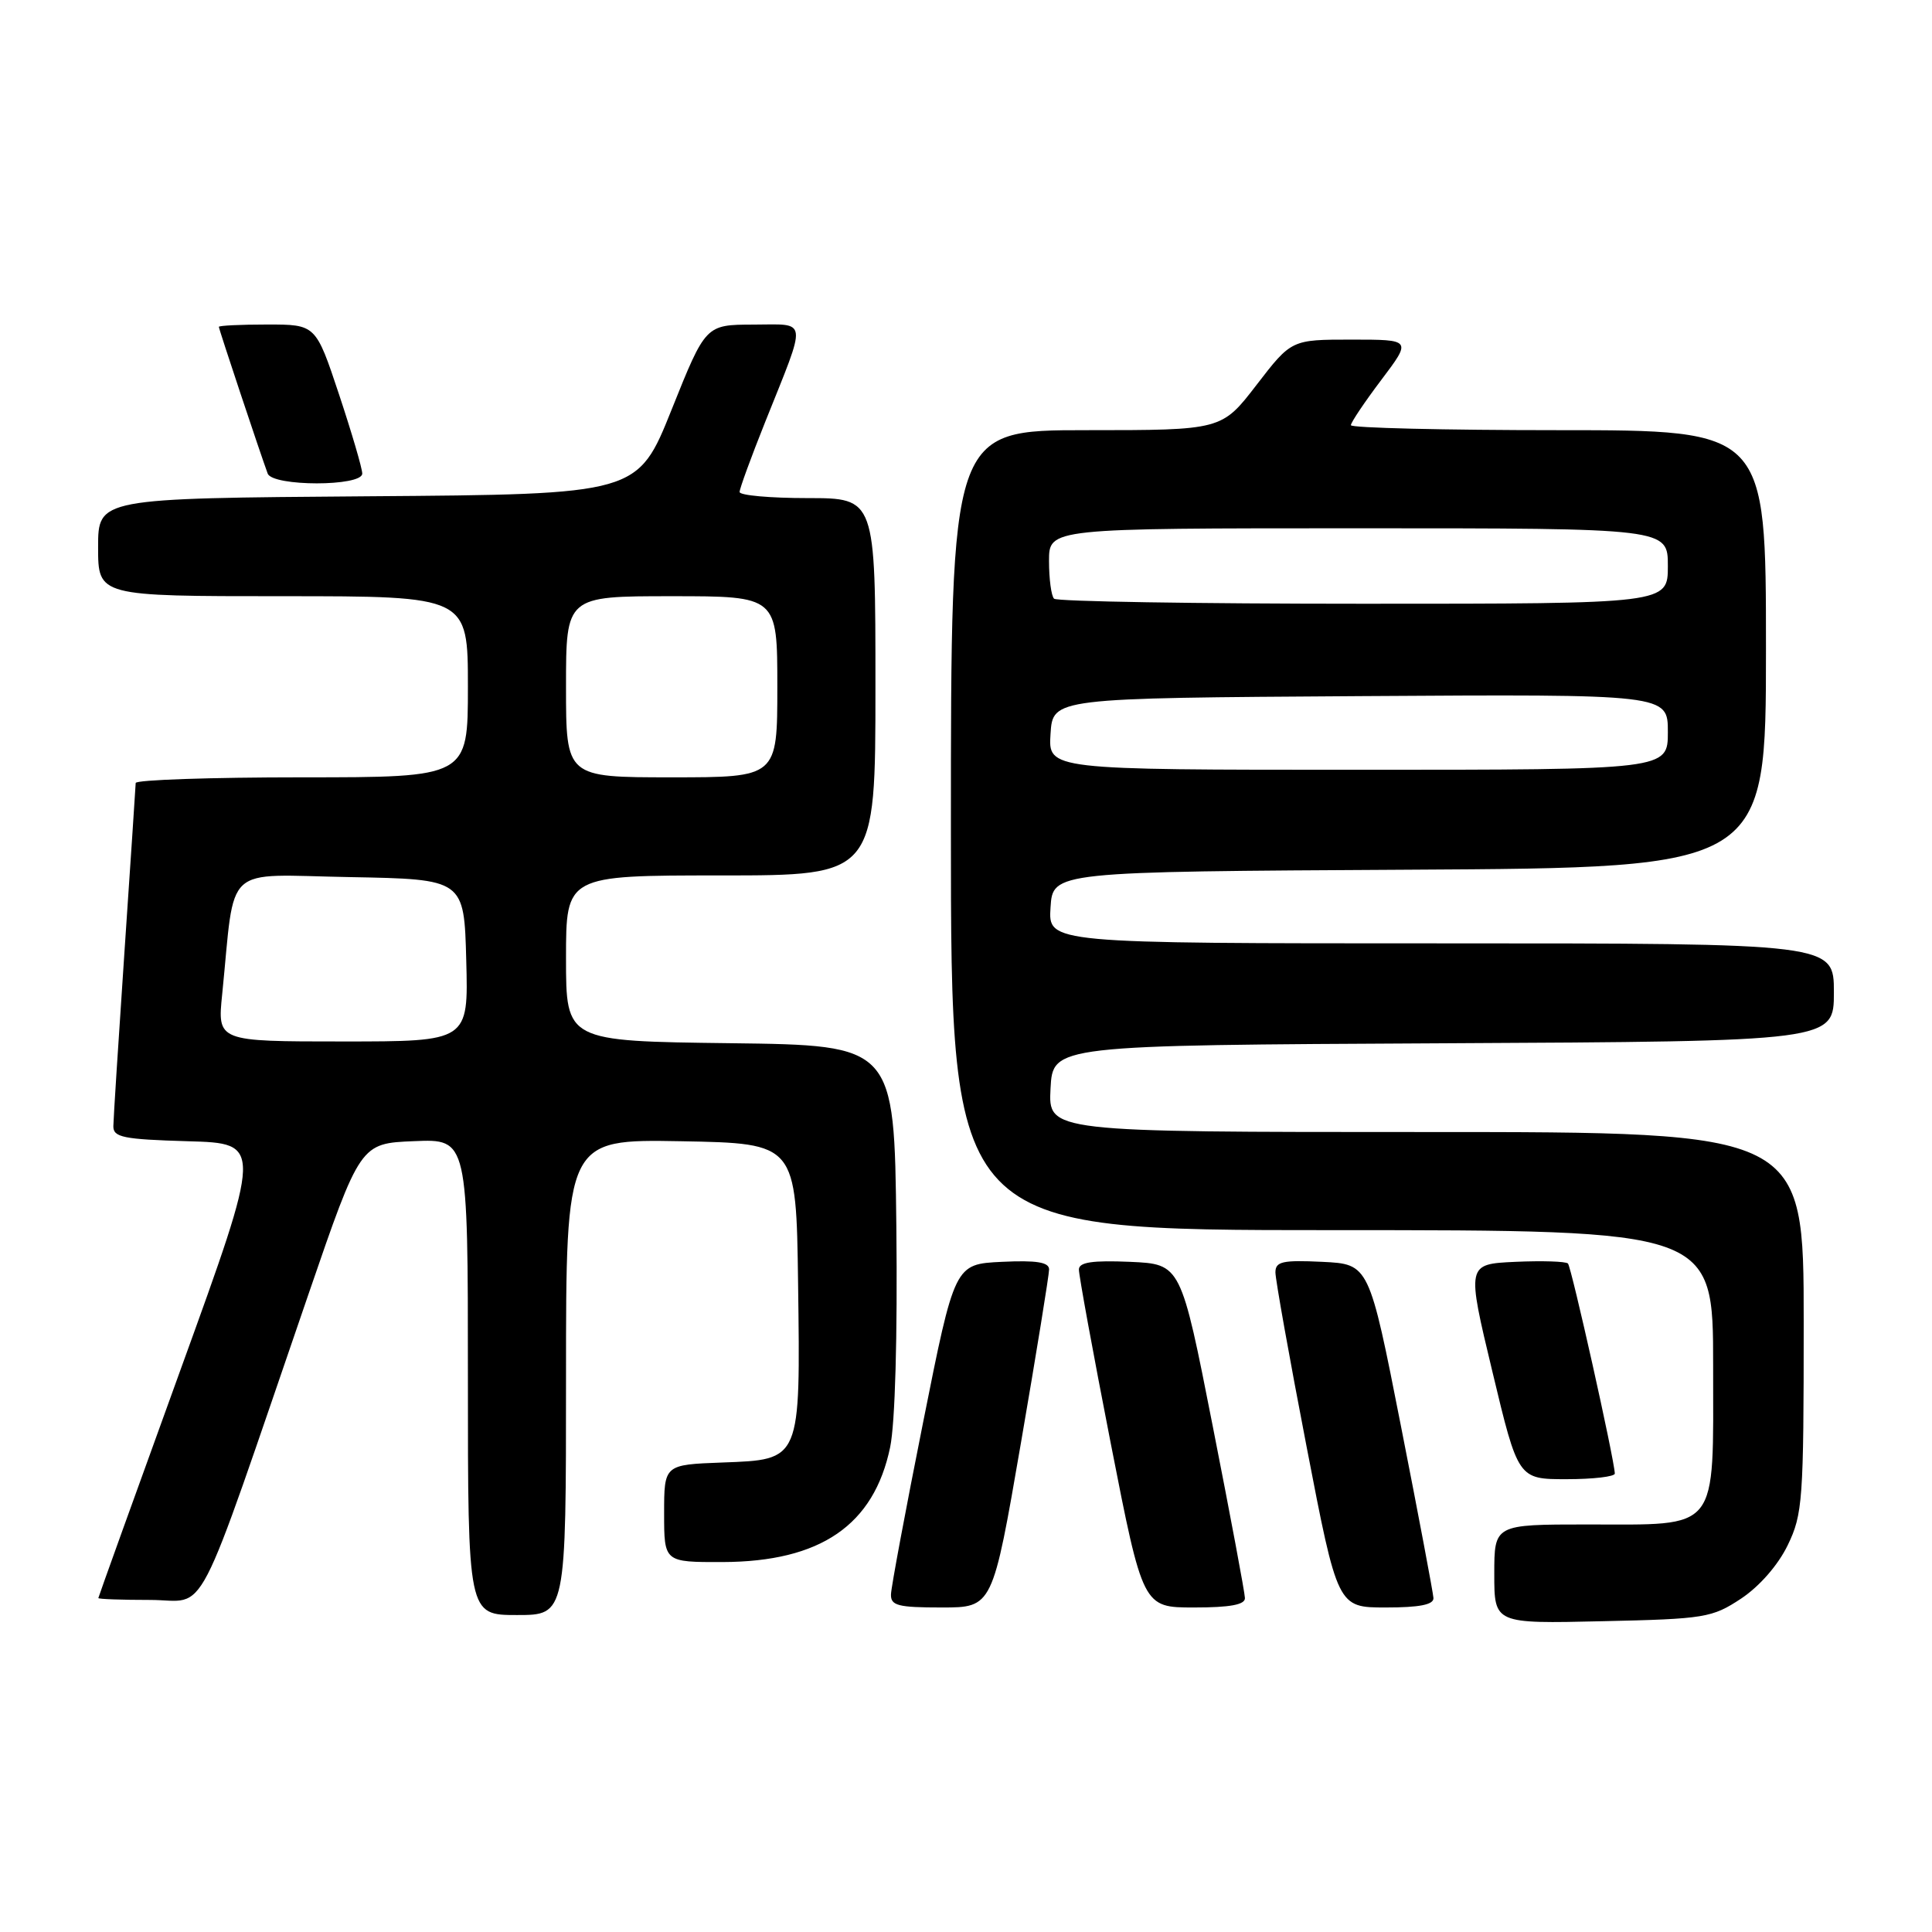 <?xml version="1.0" encoding="UTF-8" standalone="no"?>
<!DOCTYPE svg PUBLIC "-//W3C//DTD SVG 1.1//EN" "http://www.w3.org/Graphics/SVG/1.1/DTD/svg11.dtd" >
<svg xmlns="http://www.w3.org/2000/svg" xmlns:xlink="http://www.w3.org/1999/xlink" version="1.1" viewBox="0 0 256 256">
 <g >
 <path fill="currentColor"
d=" M 230.71 211.82 C 233.14 210.20 235.60 207.39 236.88 204.75 C 238.87 200.64 239.00 198.80 239.00 175.18 C 239.00 150.00 239.00 150.00 188.95 150.00 C 138.90 150.00 138.90 150.00 139.20 144.25 C 139.50 138.50 139.50 138.50 191.25 138.24 C 243.00 137.98 243.00 137.98 243.00 131.49 C 243.00 125.00 243.00 125.00 190.95 125.00 C 138.89 125.00 138.89 125.00 139.20 120.25 C 139.50 115.50 139.50 115.50 186.75 115.24 C 234.00 114.98 234.00 114.98 234.00 85.99 C 234.00 57.00 234.00 57.00 206.50 57.00 C 191.38 57.00 179.00 56.70 179.00 56.34 C 179.00 55.98 180.81 53.28 183.03 50.34 C 187.06 45.00 187.06 45.00 179.09 45.00 C 171.12 45.00 171.12 45.00 166.50 51.00 C 161.88 57.00 161.88 57.00 143.94 57.00 C 126.00 57.00 126.00 57.00 126.00 110.00 C 126.00 163.00 126.00 163.00 176.50 163.00 C 227.00 163.00 227.00 163.00 227.00 180.94 C 227.00 203.22 227.97 202.00 210.28 202.00 C 198.00 202.00 198.00 202.00 198.00 208.57 C 198.00 215.15 198.00 215.15 212.33 214.82 C 225.93 214.52 226.86 214.36 230.71 211.82 Z  M 75.00 182.47 C 75.00 150.95 75.00 150.95 90.25 151.22 C 105.50 151.50 105.50 151.50 105.75 170.00 C 106.06 193.66 106.17 193.40 95.72 193.79 C 88.00 194.08 88.00 194.08 88.00 200.54 C 88.00 207.00 88.00 207.00 95.75 206.98 C 108.73 206.94 115.80 202.10 117.95 191.76 C 118.61 188.57 118.93 177.07 118.77 162.50 C 118.50 138.50 118.50 138.50 96.75 138.23 C 75.00 137.96 75.00 137.96 75.00 126.98 C 75.00 116.00 75.00 116.00 95.50 116.00 C 116.00 116.00 116.00 116.00 116.00 91.00 C 116.00 66.00 116.00 66.00 107.00 66.00 C 102.05 66.00 98.00 65.64 98.00 65.19 C 98.00 64.75 99.52 60.59 101.38 55.94 C 107.00 41.88 107.14 43.00 99.82 43.01 C 93.50 43.03 93.50 43.03 89.00 54.26 C 84.50 65.50 84.50 65.50 48.75 65.76 C 13.00 66.03 13.00 66.03 13.00 72.51 C 13.00 79.00 13.00 79.00 37.50 79.00 C 62.00 79.00 62.00 79.00 62.00 91.00 C 62.00 103.00 62.00 103.00 40.00 103.00 C 27.90 103.00 17.99 103.34 17.98 103.75 C 17.97 104.16 17.30 114.17 16.50 126.00 C 15.70 137.82 15.03 148.27 15.02 149.22 C 15.00 150.70 16.32 150.97 24.90 151.22 C 34.79 151.50 34.79 151.50 23.92 181.50 C 17.94 198.00 13.04 211.61 13.03 211.75 C 13.01 211.89 16.10 212.00 19.89 212.00 C 27.70 212.00 25.45 216.36 40.87 171.50 C 47.74 151.50 47.74 151.50 54.87 151.21 C 62.00 150.91 62.00 150.91 62.00 182.46 C 62.00 214.00 62.00 214.00 68.50 214.00 C 75.00 214.00 75.00 214.00 75.00 182.47 Z  M 135.27 191.25 C 137.33 179.29 139.01 168.92 139.01 168.20 C 139.00 167.25 137.36 166.98 132.75 167.20 C 126.50 167.50 126.50 167.50 122.31 188.50 C 120.00 200.05 118.09 210.29 118.06 211.25 C 118.01 212.75 118.97 213.00 124.76 213.00 C 131.52 213.00 131.52 213.00 135.27 191.25 Z  M 164.96 211.75 C 164.95 211.06 163.03 200.82 160.70 189.00 C 156.47 167.50 156.47 167.50 149.74 167.20 C 144.75 166.99 142.99 167.25 142.96 168.20 C 142.94 168.92 144.84 179.29 147.18 191.25 C 151.44 213.00 151.44 213.00 158.22 213.00 C 163.00 213.00 164.99 212.63 164.96 211.75 Z  M 189.94 211.75 C 189.90 211.06 187.97 200.82 185.64 189.00 C 181.41 167.50 181.41 167.50 175.20 167.20 C 169.93 166.95 169.00 167.16 169.00 168.60 C 169.00 169.53 170.85 179.90 173.12 191.64 C 177.24 213.00 177.24 213.00 183.62 213.00 C 188.09 213.00 189.98 212.63 189.94 211.75 Z  M 213.97 195.25 C 213.91 193.35 208.22 167.88 207.76 167.42 C 207.47 167.14 204.33 167.04 200.79 167.20 C 194.33 167.50 194.33 167.50 197.75 181.75 C 201.16 196.00 201.16 196.00 207.58 196.00 C 211.11 196.00 213.99 195.66 213.97 195.25 Z  M 48.00 62.75 C 48.00 62.07 46.61 57.34 44.92 52.25 C 41.84 43.00 41.84 43.00 35.42 43.00 C 31.89 43.00 29.00 43.14 29.00 43.31 C 29.00 43.61 34.50 60.12 35.47 62.75 C 36.12 64.48 48.00 64.48 48.00 62.75 Z  M 139.20 97.25 C 139.50 92.50 139.50 92.50 180.25 92.24 C 221.00 91.98 221.00 91.98 221.00 96.99 C 221.00 102.00 221.00 102.00 179.95 102.00 C 138.89 102.00 138.89 102.00 139.20 97.25 Z  M 139.67 79.33 C 139.30 78.97 139.00 76.72 139.00 74.33 C 139.00 70.00 139.00 70.00 180.00 70.00 C 221.00 70.00 221.00 70.00 221.00 75.00 C 221.00 80.00 221.00 80.00 180.67 80.00 C 158.48 80.00 140.03 79.70 139.67 79.33 Z  M 29.44 131.75 C 31.21 114.19 29.34 115.92 46.35 116.22 C 61.50 116.50 61.50 116.50 61.78 127.25 C 62.07 138.00 62.07 138.00 45.44 138.00 C 28.80 138.00 28.80 138.00 29.44 131.75 Z  M 75.00 91.00 C 75.00 79.00 75.00 79.00 89.00 79.00 C 103.00 79.00 103.00 79.00 103.00 91.00 C 103.00 103.00 103.00 103.00 89.00 103.00 C 75.00 103.00 75.00 103.00 75.00 91.00 Z "/>
</g>
</svg>